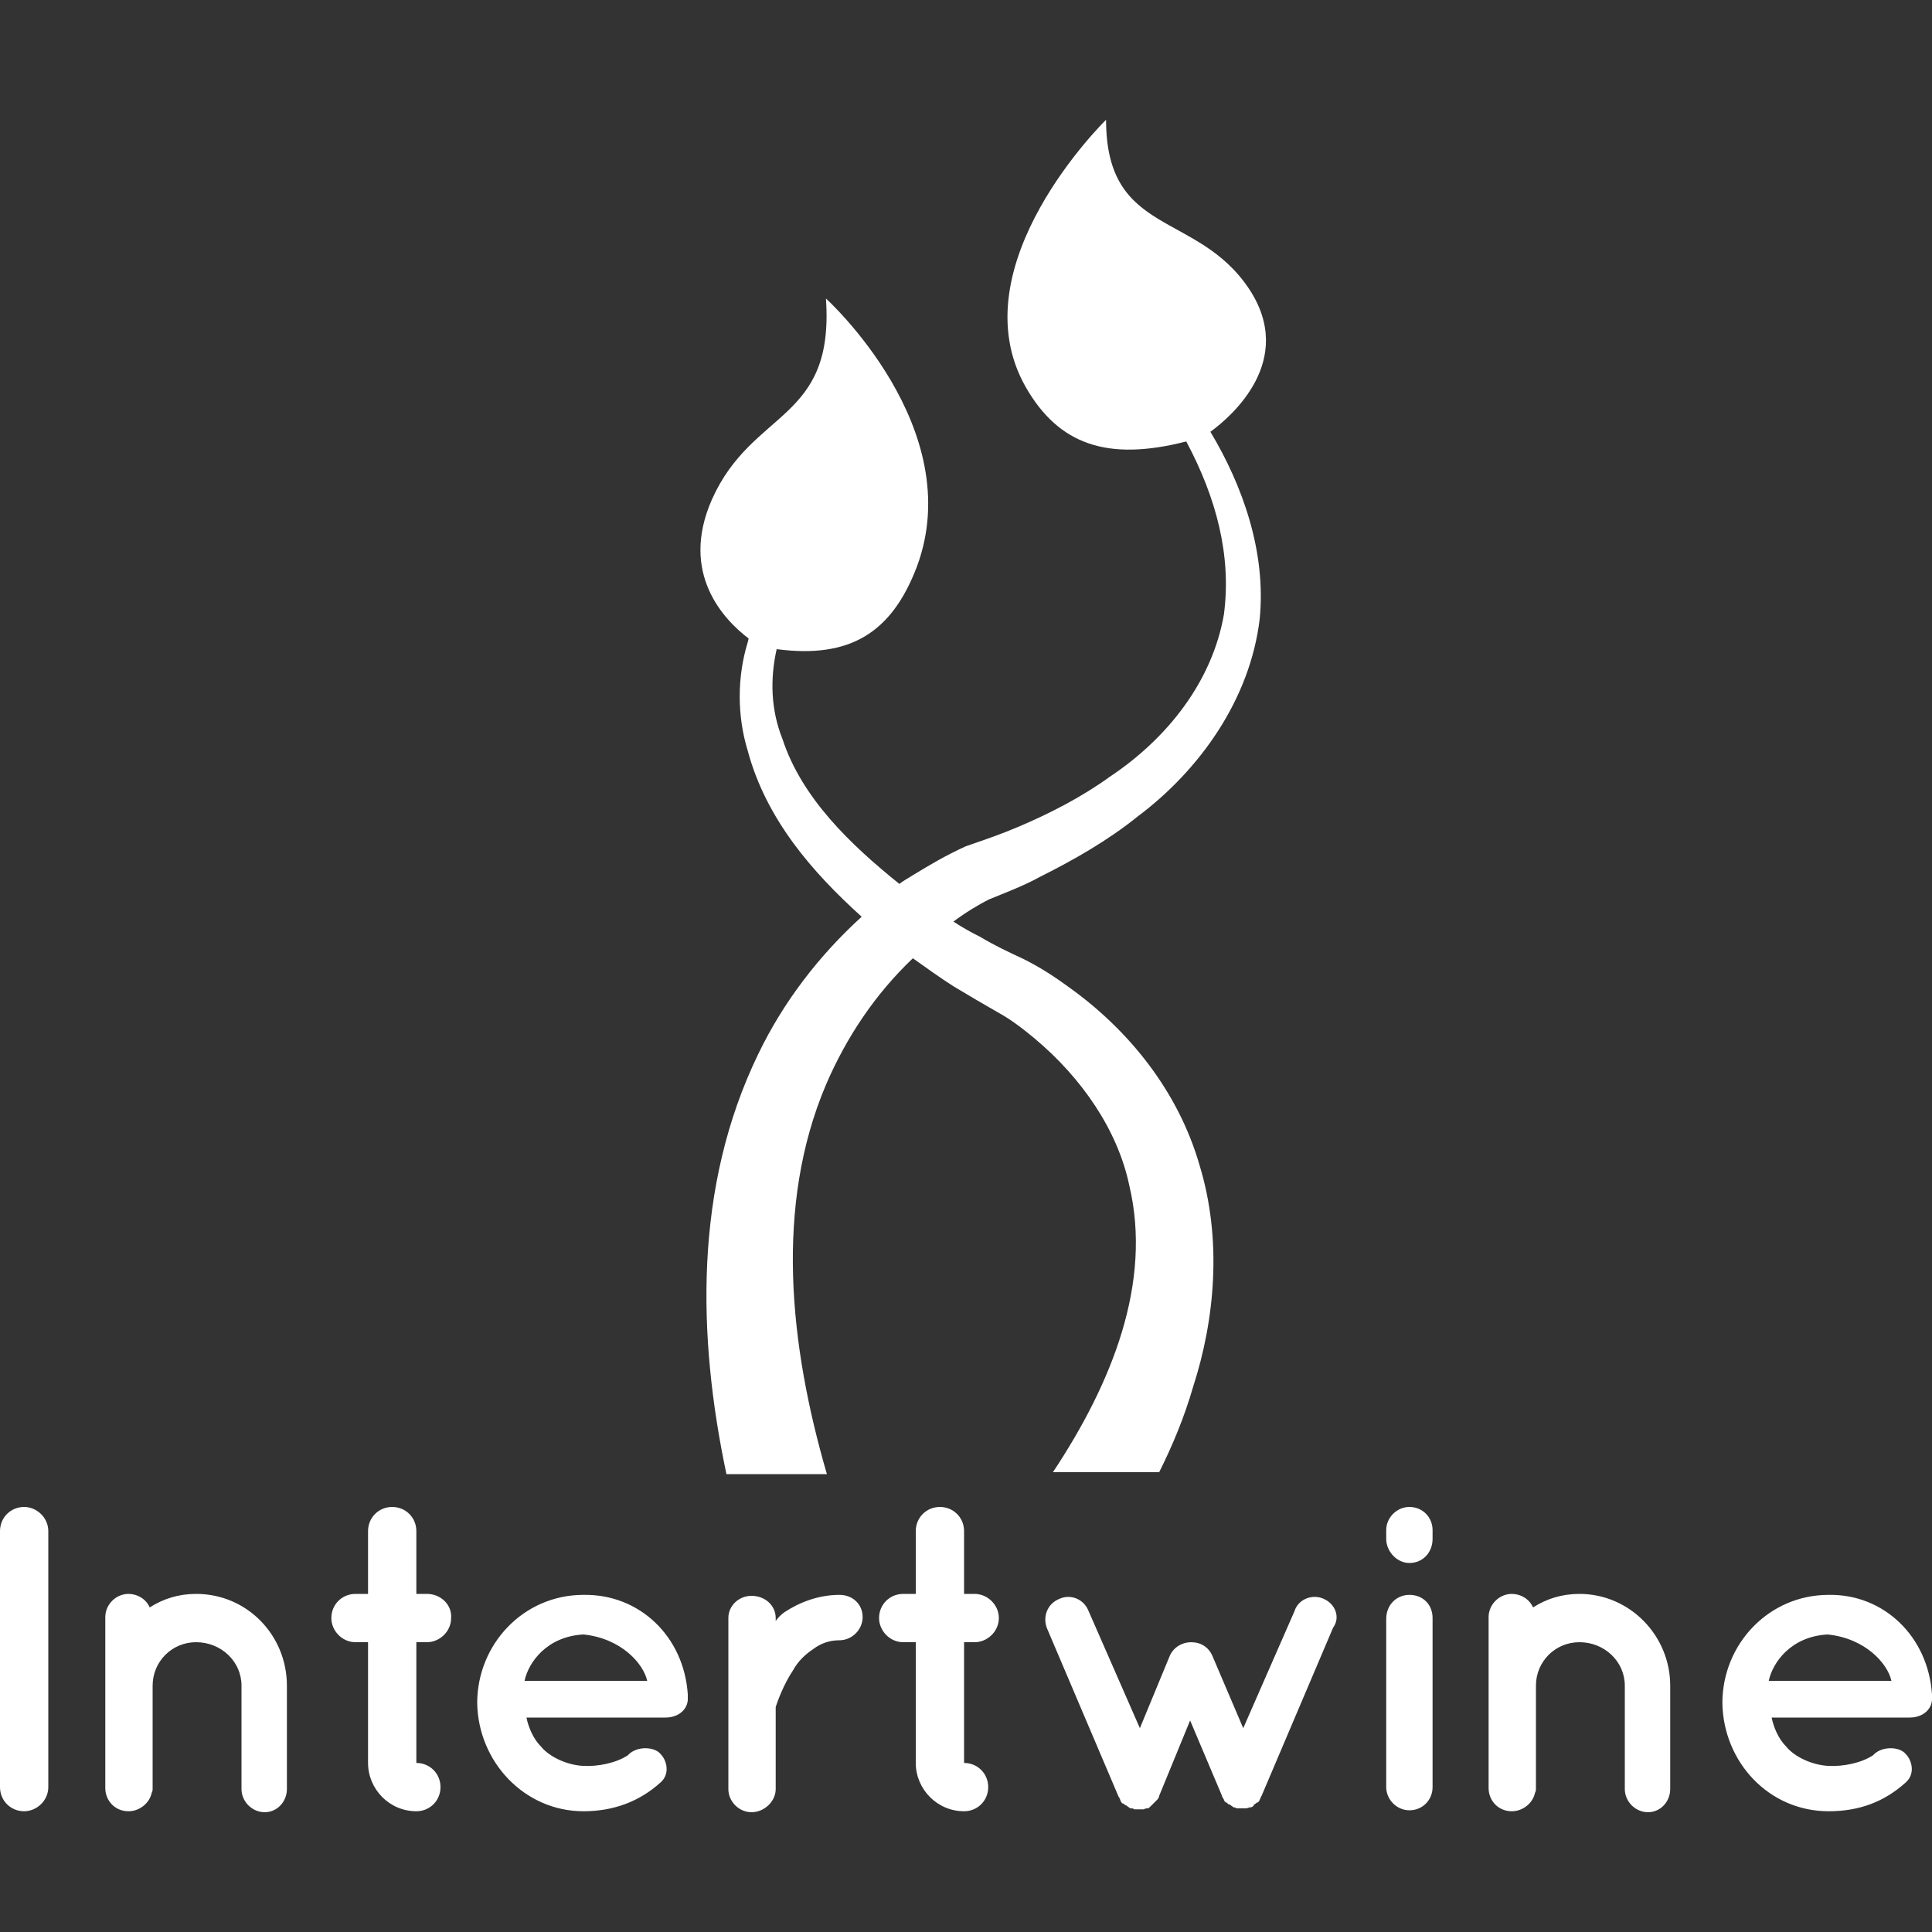 <?xml version="1.0" encoding="utf-8"?>
<!-- Generator: Adobe Illustrator 23.0.1, SVG Export Plug-In . SVG Version: 6.00 Build 0)  -->
<svg version="1.1" id="Layer_1" xmlns="http://www.w3.org/2000/svg" xmlns:xlink="http://www.w3.org/1999/xlink" x="0px" y="0px"
	 viewBox="0 0 200 200" style="enable-background:new 0 0 200 200;" xml:space="preserve">
<rect x="0" y="0" width="200" height="200" fill="#333333" stroke="none"/>
<style type="text/css">
	.st0{fill:none;stroke:#5A7497;stroke-width:7;stroke-linecap:round;stroke-linejoin:round;stroke-miterlimit:10;}
	.st1{fill:#296691;}
	.st2{fill:#FFFFFF;}
</style>
<path class="st2" d="M107.1,107.5c-1.2-1-2.5-2-3.8-2.7c-1.4-0.8-3.1-1.8-4.6-2.7c-1.4-0.9-2.8-1.9-4.2-2.9c-3.9,3.7-6.9,8.2-9,13.1
	c-5.3,12.5-3.8,26.9,0.1,40.3H75.2c-3-14.2-3.4-29.7,3.3-43.5c2.6-5.4,6.3-10.2,10.7-14.2c-5.1-4.6-9.9-10.1-11.8-17.2
	c-1.1-3.6-1.1-7.6,0-11.2l0.1-0.4c-2.5-1.9-7.2-6.7-3.8-14.4c4.2-9.4,12.7-8,11.8-20.8c0,0,14.8,13.4,9.4,27.8
	c-2.6,6.8-6.9,9.5-14.5,8.5l0,0c-0.7,3.1-0.6,6.3,0.6,9.3c2,6.1,7,10.9,12.1,15c0,0,0,0,0,0c0.4-0.3,0.9-0.6,1.4-0.9
	c1.8-1.1,3.5-2.1,5.5-3c2.3-0.8,3.5-1.2,5.4-2c3.3-1.4,6.6-3.1,9.5-5.2c6-4,10.6-9.9,11.8-16.8c0.8-6.1-0.8-12.1-3.9-17.9
	c-8.2,2.1-13.2,0.3-16.6-5.6c-7.2-12.6,8.3-27.7,8.3-27.7c0,12.1,9.4,9.4,14.8,17.5c4.9,7.4-1.8,13.2-4,14.8
	c3.3,5.5,5.8,12.4,5.1,19.4c-1,8.3-6.2,15.6-12.6,20.4c-3.1,2.5-6.6,4.5-10.2,6.3c-1.6,0.9-4,1.8-5.2,2.3c-1.2,0.6-2.5,1.4-3.7,2.3
	c0.9,0.6,1.8,1.1,2.8,1.6c1.5,0.9,2.8,1.5,4.5,2.3c1.8,0.9,3.3,1.9,4.8,3c6.1,4.4,11.2,10.7,13.4,18.4c2.3,7.6,1.6,15.8-0.7,22.9
	c-0.9,3.1-2.1,6-3.5,8.8H109c6.1-9.2,10.3-19.6,7.9-29.7C115.7,117,112,111.6,107.1,107.5z M2.5,156c-1.4,0-2.5,1.1-2.5,2.5V185
	c0,1.4,1.1,2.5,2.5,2.5c1.3,0,2.5-1.1,2.5-2.5v-26.5C5,157.1,3.8,156,2.5,156z M20.3,165c-1.8,0-3.4,0.5-4.8,1.4
	c-0.4-0.9-1.3-1.4-2.2-1.4c-1.3,0-2.4,1.1-2.4,2.4v7v10.7c0,1.3,1,2.4,2.4,2.4c1.2,0,2.2-0.9,2.4-1.9c0.1-0.2,0.1-0.3,0.1-0.4v-10.7
	c0-2.5,2-4.5,4.5-4.5c2.6,0,4.7,2,4.7,4.5v10.7c0,1.3,1.1,2.4,2.4,2.4c1.3,0,2.3-1.1,2.3-2.4v-10.7C29.7,169.3,25.6,165,20.3,165z
	 M44.2,165h-1.1v-6.5c0-1.4-1.1-2.5-2.5-2.5c-1.4,0-2.5,1.1-2.5,2.5v6.5h-1.3c-1.4,0-2.5,1.1-2.5,2.5c0,1.3,1.1,2.5,2.5,2.5h1.3
	v12.5c0,2.7,2.2,5,5,5c1.4,0,2.5-1.1,2.5-2.5c0-1.4-1.1-2.5-2.5-2.5V170h1.1c1.3,0,2.5-1.1,2.5-2.5C46.8,166.1,45.6,165,44.2,165z
	 M71.2,175.4c0,0,0,0.1,0,0.2s0,0.3,0,0.4c-0.1,1.1-1.1,1.8-2.3,1.8H54.5c0.2,1,0.7,2.2,1.5,3c0.9,1.1,2.7,1.9,4.3,2
	c1.6,0.1,3.5-0.3,4.7-1.1c0.9-1,2.8-0.9,3.4-0.1c0.6,0.6,1,2,0,2.9c-2.2,2-4.9,3-8,3c-6.1,0-10.9-5.1-11-11.2
	c0-6.1,4.8-11.2,11-11.2C66.2,165,70.8,169.4,71.2,175.4z M67,174c-0.4-1.8-2.7-4.4-6.6-4.8c-3.8,0.2-5.7,2.9-6.1,4.8H67z
	 M86.9,165.1c-2.2,0-4.2,0.8-5.7,1.8c-0.3,0.2-0.7,0.6-0.9,0.9v-0.3c0-1.3-1.1-2.3-2.5-2.3c-1.3,0-2.4,1-2.4,2.3v17.7
	c0,1.3,1.1,2.4,2.4,2.4c1.3,0,2.5-1.1,2.5-2.4v-8.5c0.2-0.6,0.8-2.3,1.8-3.8c0.5-0.9,1.2-1.6,2.1-2.2c0.8-0.6,1.7-0.9,2.7-0.9
	c1.3,0,2.4-1.1,2.4-2.4C89.3,166.1,88.3,165.1,86.9,165.1z M100.9,165h-1.1v-6.5c0-1.4-1.1-2.5-2.5-2.5c-1.4,0-2.5,1.1-2.5,2.5v6.5
	h-1.3c-1.4,0-2.5,1.1-2.5,2.5c0,1.3,1.1,2.5,2.5,2.5h1.3v12.5c0,2.7,2.2,5,5,5c1.4,0,2.5-1.1,2.5-2.5c0-1.4-1.1-2.5-2.5-2.5V170h1.1
	c1.3,0,2.5-1.1,2.5-2.5C103.4,166.1,102.2,165,100.9,165z M137,165.5c-1.1-0.5-2.6,0-3,1.3l-5.3,12.1l-3.2-7.5
	c-0.4-0.9-1.2-1.4-2.2-1.4c-0.9,0-1.8,0.5-2.2,1.4l-3.1,7.5l-5.3-12.1c-0.5-1.3-1.9-1.8-3-1.3c-1.3,0.5-1.8,1.9-1.3,3.1l7.4,17.4
	c0.1,0.1,0.1,0.2,0.2,0.4c0,0,0,0,0,0c0,0.1,0.1,0.2,0.2,0.3c0.1,0,0.1,0,0.1,0c0.1,0.1,0.2,0.2,0.3,0.2c0,0,0,0,0,0
	c0.1,0.1,0.3,0.2,0.4,0.3c0,0,0,0,0.1,0c0.1,0,0.2,0,0.3,0.1c0.1,0,0.1,0,0.1,0c0.1,0,0.3,0,0.4,0c0.1,0,0.3,0,0.4,0c0,0,0,0,0.1,0
	c0,0,0.2-0.1,0.3-0.1c0,0,0,0,0,0h0.1c0.1,0,0.2-0.1,0.4-0.3c0.1-0.1,0.2-0.2,0.3-0.3c0,0,0,0,0,0c0.1-0.1,0.2-0.2,0.3-0.3v0
	c0.1-0.1,0.2-0.3,0.2-0.4l3.2-7.8l3.3,7.8c0,0.1,0.1,0.2,0.2,0.4c0,0,0,0,0,0c0,0.1,0.1,0.2,0.2,0.3c0,0,0.1,0,0.1,0
	c0.1,0.1,0.1,0.2,0.3,0.2c0,0,0,0,0,0c0.1,0.1,0.3,0.2,0.4,0.3c0,0,0,0,0,0c0,0,0,0,0,0c0.1,0,0.2,0,0.3,0.1c0,0,0,0,0.1,0
	c0.1,0,0.3,0,0.4,0c0.2,0,0.3,0,0.4,0c0,0,0,0,0.1,0c0.1,0,0.3-0.1,0.4-0.1c0,0,0,0,0,0c0.2,0,0.3-0.1,0.4-0.2c0,0,0,0,0-0.1
	c0.1,0,0.2-0.1,0.3-0.2c0,0,0,0,0.1,0c0.1-0.1,0.2-0.2,0.2-0.3c0,0,0,0,0,0c0.1-0.1,0.1-0.3,0.2-0.4l7.4-17.4
	C138.8,167.4,138.2,166,137,165.5z M145.9,165.1c-1.3,0-2.4,1-2.4,2.5V185c0,1.3,1.1,2.4,2.4,2.4c1.4,0,2.4-1.1,2.4-2.4v-17.5
	C148.3,166.1,147.3,165.1,145.9,165.1z M145.9,156c-1.3,0-2.4,1.1-2.4,2.4v0.9c0,1.3,1.1,2.5,2.4,2.5c1.4,0,2.4-1.1,2.4-2.5v-0.9
	C148.3,157.1,147.3,156,145.9,156z M163.5,165c-1.8,0-3.4,0.5-4.8,1.4c-0.4-0.9-1.3-1.4-2.2-1.4c-1.3,0-2.4,1.1-2.4,2.4v7v10.7
	c0,1.3,1,2.4,2.4,2.4c1.2,0,2.2-0.9,2.4-1.9c0.1-0.2,0.1-0.3,0.1-0.4v-10.7c0-2.5,2-4.5,4.5-4.5c2.6,0,4.7,2,4.7,4.5v10.7
	c0,1.3,1.1,2.4,2.4,2.4c1.3,0,2.3-1.1,2.3-2.4v-10.7C172.9,169.3,168.7,165,163.5,165z M200,175.4c0,0,0,0.1,0,0.2s0,0.3,0,0.4
	c-0.1,1.1-1.1,1.8-2.3,1.8h-14.3c0.2,1,0.7,2.2,1.5,3c0.9,1.1,2.7,1.9,4.3,2c1.6,0.1,3.5-0.3,4.7-1.1c0.9-1,2.8-0.9,3.4-0.1
	c0.6,0.6,1,2,0,2.9c-2.2,2-4.8,3-8,3c-6.2,0-10.9-5.1-11-11.2c0-6.1,4.8-11.2,11-11.2C195,165,199.6,169.4,200,175.4z M195.8,174
	c-0.4-1.8-2.7-4.4-6.6-4.8c-3.8,0.2-5.7,2.9-6.1,4.8H195.8z"/>
</svg>
